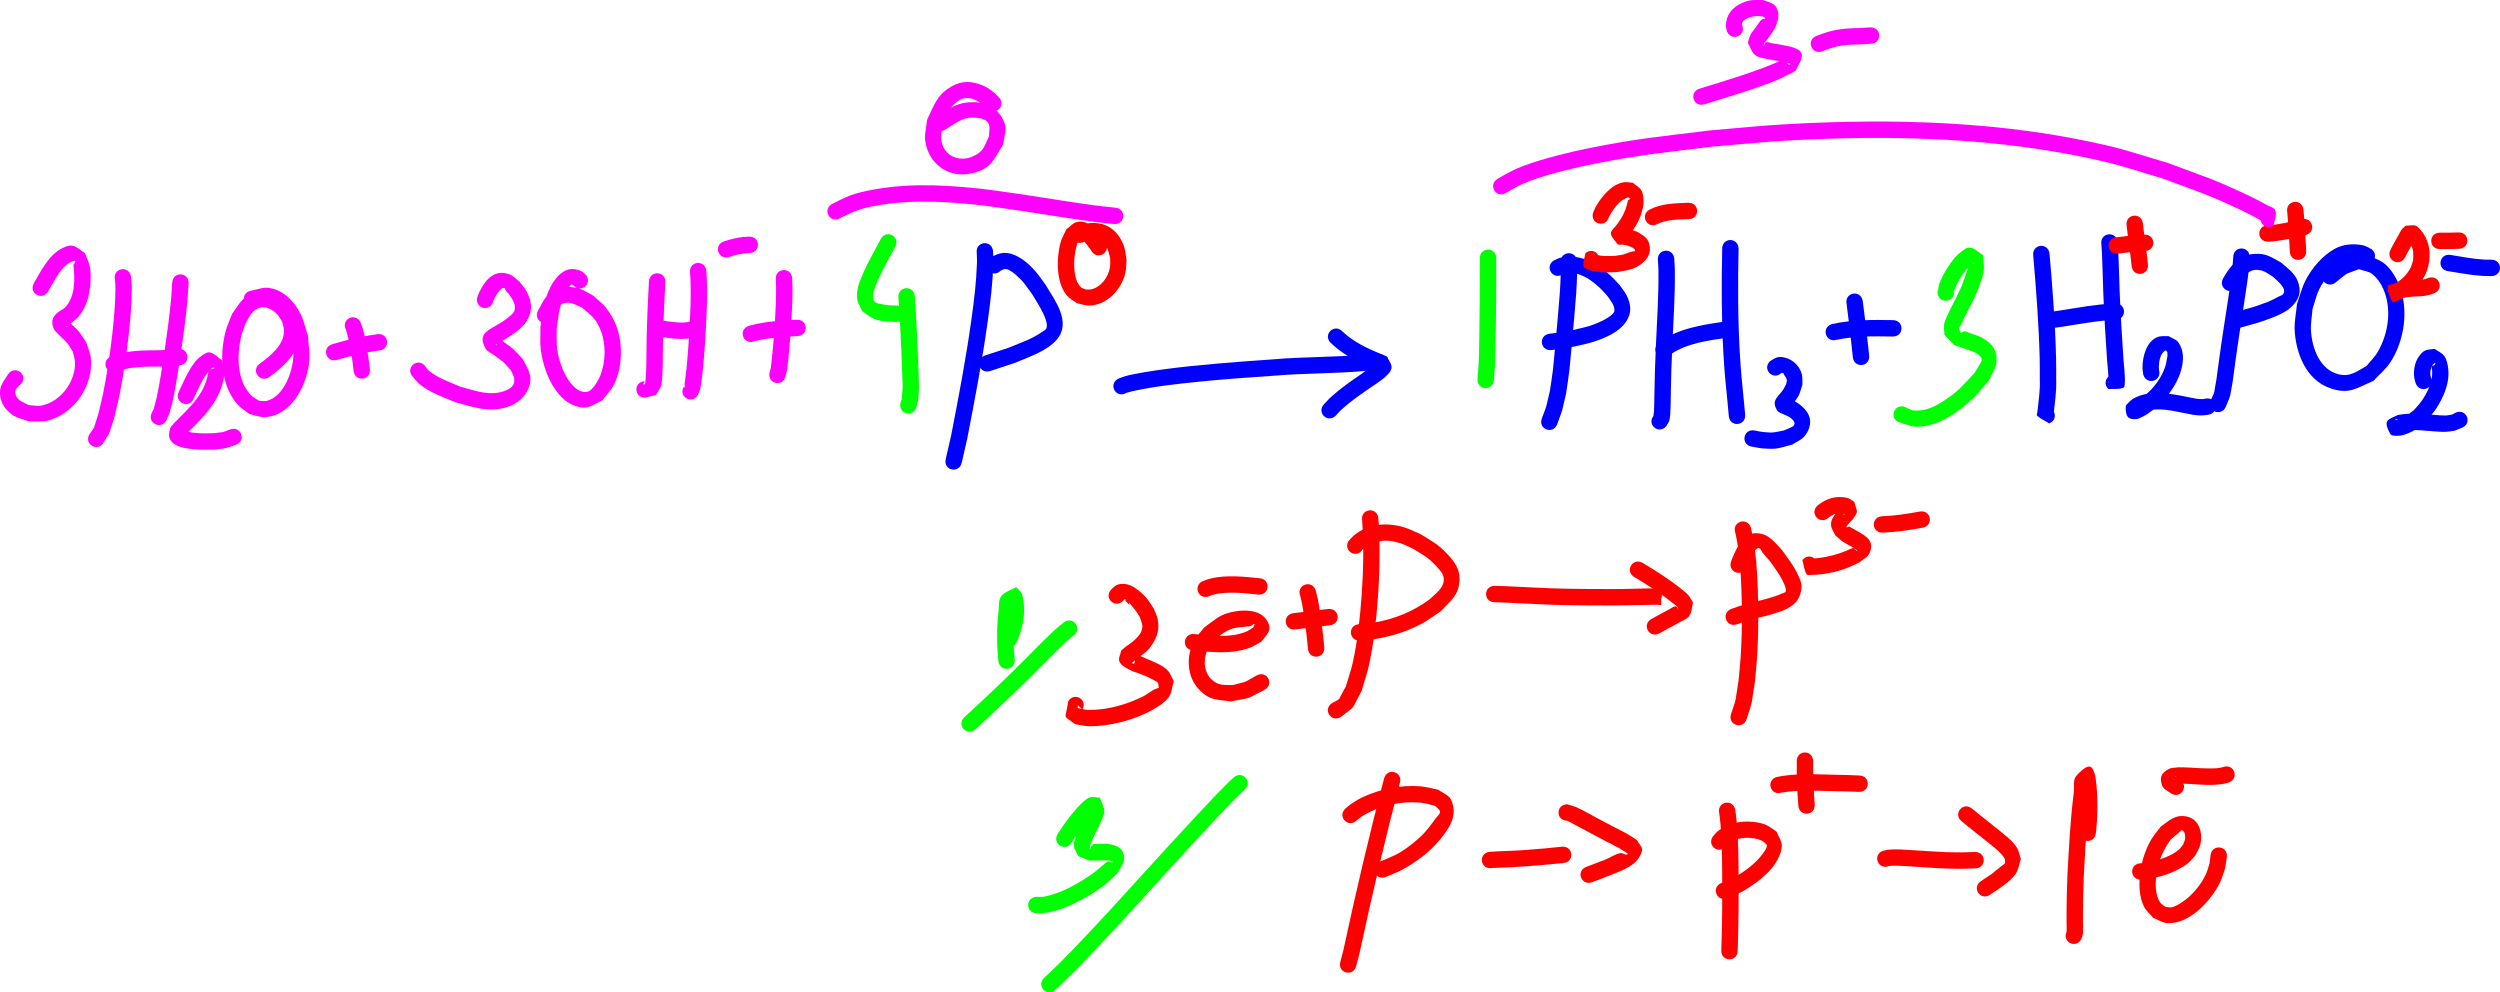 <?xml version="1.0" encoding="UTF-8" standalone="no"?>
<!-- Created with Inkscape (http://www.inkscape.org/) -->

<svg
   width="152.443mm"
   height="60.51mm"
   viewBox="0 0 152.443 60.51"
   version="1.1"
   id="svg12018"
   inkscape:version="1.2.2 (b0a8486541, 2022-12-01)"
   sodipodi:docname="5-çözüm.svg"
   xmlns:inkscape="http://www.inkscape.org/namespaces/inkscape"
   xmlns:sodipodi="http://sodipodi.sourceforge.net/DTD/sodipodi-0.dtd"
   xmlns="http://www.w3.org/2000/svg"
   xmlns:svg="http://www.w3.org/2000/svg">
  <sodipodi:namedview
     id="namedview12020"
     pagecolor="#ffffff"
     bordercolor="#000000"
     borderopacity="0.25"
     inkscape:showpageshadow="2"
     inkscape:pageopacity="0.0"
     inkscape:pagecheckerboard="0"
     inkscape:deskcolor="#d1d1d1"
     inkscape:document-units="mm"
     showgrid="false"
     inkscape:zoom="0.80014115"
     inkscape:cx="251.83057"
     inkscape:cy="42.492503"
     inkscape:window-width="1916"
     inkscape:window-height="1026"
     inkscape:window-x="0"
     inkscape:window-y="0"
     inkscape:window-maximized="1"
     inkscape:current-layer="layer1"
     showguides="true">
    <sodipodi:guide
       position="149.449,-69.748"
       orientation="0,-1"
       id="guide17769"
       inkscape:locked="false" />
  </sodipodi:namedview>
  <defs
     id="defs12015" />
  <g
     inkscape:label="Layer 1"
     inkscape:groupmode="layer"
     id="layer1"
     transform="translate(49.587,9.563)">
    <path
       style="fill:#0000ff;stroke-width:0.265"
       id="path15045"
       d="m 9.972,5.858 c 0.005,0.19 0.023,0.379 0.016,0.569 C 9.944,7.657 9.823,8.66 9.649,9.912 9.319,12.29 8.866,14.647 8.409,17.003 c -0.11,0.476 -0.219,0.953 -0.329,1.429 -0.158,0.689 0.816,0.913 0.975,0.224 v 0 C 9.167,18.168 9.279,17.681 9.391,17.193 9.852,14.813 10.31,12.433 10.642,10.031 10.82,8.744 10.949,7.668 10.987,6.396 10.994,6.175 10.972,5.954 10.964,5.734 10.876,5.032 9.884,5.156 9.972,5.858 Z" />
    <path
       style="fill:#0000ff;stroke-width:0.265"
       id="path15053"
       d="m 11.434,6.941 c 0.177,-0.108 0.333,-0.139 0.524,-0.029 0.128,0.074 0.252,0.157 0.364,0.254 0.531,0.46 0.59,0.617 1.032,1.216 0.252,0.42 0.659,1.035 0.815,1.519 0.054,0.165 0.106,0.349 0.063,0.517 -0.029,0.116 -0.158,0.182 -0.257,0.249 -0.698,0.473 -1.235,0.631 -2.058,0.975 -0.477,0.156 -0.954,0.313 -1.432,0.469 -0.672,0.221 -0.359,1.171 0.313,0.95 v 0 c 0.503,-0.166 1.007,-0.333 1.51,-0.499 0.795,-0.343 1.934,-0.702 2.543,-1.414 C 15.777,10.066 14.707,8.715 14.154,7.781 13.939,7.498 13.747,7.197 13.509,6.933 13.132,6.513 12.649,6.091 12.091,5.921 c -0.4,-0.122 -0.721,-0.058 -1.074,0.114 -0.105,0.051 -0.193,0.133 -0.29,0.199 -0.5,0.5 0.207,1.207 0.707,0.707 z" />
    <path
       style="fill:#0000ff;stroke-width:0.265"
       id="path15057"
       d="m 19.089,14.398 c 0.097,-0.029 0.192,-0.064 0.29,-0.086 1.342,-0.305 2.731,-0.456 4.097,-0.595 1.775,-0.181 2.859,-0.244 4.644,-0.371 1.848,-0.158 3.708,-0.124 5.555,-0.29 0.704,-0.064 0.614,-1.06 -0.091,-0.996 v 0 c -1.84,0.169 -3.694,0.126 -5.535,0.289 -2.224,0.158 -4.447,0.312 -6.659,0.606 -0.558,0.074 -1.704,0.244 -2.331,0.41 -0.166,0.044 -0.323,0.117 -0.484,0.176 -0.606,0.364 -0.092,1.221 0.515,0.857 z" />
    <path
       style="fill:#0000ff;stroke-width:0.265"
       id="path15067"
       d="m 31.538,11.328 c 0.628,0.608 1.388,1.048 2.183,1.398 1.202,0.529 0.089,-0.009 0.845,0.363 -0.1,-0.094 -0.179,-0.22 -0.301,-0.282 -0.067,-0.034 -0.159,-0.022 -0.226,0.012 -0.221,0.115 -0.412,0.282 -0.617,0.424 -0.531,0.368 -0.912,0.626 -1.413,1.03 -0.179,0.144 -0.347,0.3 -0.521,0.45 -0.114,0.121 -0.228,0.242 -0.342,0.363 -0.482,0.517 0.249,1.199 0.731,0.682 v 0 c 0.088,-0.096 0.177,-0.192 0.265,-0.289 0.157,-0.137 0.31,-0.279 0.472,-0.41 0.506,-0.409 0.837,-0.626 1.377,-1.003 0.302,-0.211 1.171,-0.728 1.268,-1.156 0.056,-0.248 -0.171,-0.479 -0.256,-0.719 -0.911,-0.438 0.3,0.134 -0.854,-0.367 -0.678,-0.294 -1.328,-0.66 -1.871,-1.167 -0.476,-0.523 -1.216,0.15 -0.74,0.673 z" />
    <path
       style="fill:#0000ff;stroke-width:0.265"
       id="path15077"
       d="m 45.583,6.447 c 0.001,0.186 0.008,0.373 0.003,0.559 -0.027,1.024 -0.075,1.499 -0.166,2.587 -0.032,0.379 -0.253,2.883 -0.302,3.306 -0.053,0.456 -0.129,0.909 -0.194,1.364 -0.302,1.255 -0.124,0.696 -0.495,1.69 -0.244,0.664 0.694,1.009 0.939,0.345 v 0 c 0.413,-1.137 0.219,-0.509 0.546,-1.895 0.066,-0.47 0.144,-0.939 0.199,-1.41 0.049,-0.423 0.271,-2.943 0.303,-3.321 0.091,-1.087 0.145,-1.638 0.169,-2.673 0.005,-0.209 -0.004,-0.419 -0.006,-0.628 -0.054,-0.705 -1.051,-0.628 -0.997,0.077 z" />
    <path
       style="fill:#0000ff;stroke-width:0.265"
       id="path15079"
       d="m 45.708,7.157 c 0.067,-0.023 0.131,-0.057 0.2,-0.068 0.749,-0.114 1.456,0.357 1.983,0.833 0.187,0.169 0.35,0.365 0.525,0.547 0.158,0.238 0.493,0.599 0.433,0.95 -0.037,0.216 -0.638,0.535 -0.695,0.562 -0.786,0.379 -1.072,0.397 -1.935,0.608 -0.998,0.17 -0.559,0.111 -1.315,0.198 -0.702,0.082 -0.587,1.075 0.115,0.993 v 0 c 0.835,-0.098 0.353,-0.032 1.442,-0.221 0.396,-0.101 0.802,-0.169 1.189,-0.302 0.689,-0.237 1.511,-0.577 1.936,-1.232 0.351,-0.542 0.269,-1.057 0.009,-1.587 C 49.476,8.196 49.287,7.994 49.133,7.772 48.92,7.556 48.724,7.323 48.494,7.125 47.668,6.412 46.655,5.886 45.54,6.16 c -0.136,0.033 -0.258,0.11 -0.386,0.165 -0.588,0.392 -0.034,1.224 0.555,0.832 z" />
    <path
       style="fill:#0000ff;stroke-width:0.265"
       id="path15081"
       d="m 51.506,6.293 c 0.011,0.204 0.031,0.408 0.034,0.612 0.022,1.488 -0.084,2.977 -0.148,4.463 -0.077,1.789 -0.063,1.496 -0.1,3.155 -0.007,0.329 -0.004,0.658 -0.022,0.987 -0.007,0.139 -0.094,0.688 -0.031,0.284 -0.434,0.558 0.355,1.172 0.789,0.614 v 0 c 0.06,-0.116 0.146,-0.223 0.181,-0.349 0.087,-0.315 0.079,-1.354 0.083,-1.514 0.036,-1.644 0.022,-1.351 0.099,-3.13 0.066,-1.52 0.172,-3.042 0.148,-4.565 -0.003,-0.212 -0.023,-0.423 -0.035,-0.634 -0.054,-0.705 -1.051,-0.628 -0.997,0.077 z" />
    <path
       style="fill:#0000ff;stroke-width:0.265"
       id="path15083"
       d="m 52.206,12.101 c 1.041,-0.755 2.368,-0.894 3.604,-1.084 0.699,-0.108 0.547,-1.096 -0.152,-0.988 v 0 c -1.424,0.22 -2.935,0.411 -4.11,1.319 -0.532,0.465 0.126,1.218 0.658,0.753 z" />
    <path
       style="fill:#0000ff;stroke-width:0.265"
       id="path15089"
       d="m 55.428,5.628 c -0.047,2.131 -0.047,4.261 0.075,6.39 0.071,1.239 0.141,1.843 0.257,3.02 0.023,0.256 0.047,0.512 0.07,0.768 0.064,0.704 1.06,0.613 0.996,-0.091 v 0 C 56.802,15.457 56.778,15.198 56.755,14.94 56.641,13.787 56.572,13.188 56.502,11.975 56.379,9.845 56.383,7.713 56.426,5.581 56.393,4.874 55.394,4.922 55.428,5.628 Z" />
    <path
       style="fill:#0000ff;stroke-width:0.265"
       id="path15091"
       d="m 59.047,13.169 c 0.028,0.005 0.1,0.016 0.116,0.033 0.022,0.023 0.021,0.062 0.037,0.089 0.089,0.148 0.165,0.17 0.169,0.366 0.002,0.074 -0.034,0.145 -0.05,0.218 -0.144,0.282 -0.113,0.255 -0.319,0.514 -0.278,0.35 -0.546,0.524 -0.227,1.073 0.081,0.14 0.279,0.165 0.418,0.248 0.097,0.044 0.201,0.076 0.292,0.132 0.15,0.091 0.5,0.346 0.292,0.561 -0.085,0.088 -0.576,0.279 -0.588,0.284 -0.614,0.116 -0.608,0.158 -1.248,0.096 -0.183,-0.018 -0.362,-0.065 -0.542,-0.098 -0.697,-0.118 -0.864,0.868 -0.166,0.986 v 0 c 0.234,0.037 0.466,0.096 0.703,0.112 0.902,0.06 0.88,-0.009 1.758,-0.233 0.245,-0.163 0.537,-0.272 0.735,-0.49 0.176,-0.195 0.303,-0.45 0.348,-0.709 0.112,-0.65 -0.389,-1.13 -0.881,-1.421 -0.102,-0.061 -0.217,-0.097 -0.326,-0.146 0.032,0.314 -0.035,-0.386 -0.027,0.545 2.51e-4,0.03 0.02,-0.057 0.038,-0.081 0.079,-0.104 0.176,-0.194 0.252,-0.301 0.362,-0.505 0.285,-0.438 0.488,-1.057 -0.013,-0.214 0.017,-0.436 -0.038,-0.643 -0.146,-0.554 -0.651,-0.981 -1.217,-1.038 -0.319,-0.033 -0.477,0.109 -0.725,0.255 -0.5,0.5 0.207,1.207 0.707,0.707 z" />
    <path
       style="fill:#0000ff;stroke-width:0.265"
       id="path15093"
       d="m 63.01,8.948 c 0.146,1.087 0.275,2.175 0.384,3.266 0.07,0.704 1.065,0.605 0.995,-0.099 v 0 C 64.278,11.003 64.147,9.892 63.996,8.784 63.88,8.086 62.894,8.251 63.01,8.948 Z" />
    <path
       style="fill:#0000ff;stroke-width:0.265"
       id="path15095"
       d="m 62.398,11.159 c 1.127,-0.234 2.279,-0.223 3.423,-0.202 0.707,0.013 0.725,-0.987 0.018,-1 v 0 c -1.24,-0.022 -2.49,-0.029 -3.709,0.238 -0.681,0.189 -0.414,1.153 0.268,0.964 z" />
    <path
       style="fill:#0000ff;stroke-width:0.265"
       id="path15103"
       d="m 74.392,6.012 c 0.183,2.105 0.345,4.215 0.396,6.328 0.01,0.418 0.004,0.835 0.006,1.253 0.03,0.669 -0.082,1.327 -0.149,1.988 -0.007,0.069 -0.061,0.161 -0.01,0.208 0.211,0.197 0.487,0.31 0.731,0.465 0.658,-0.26 0.29,-1.19 -0.367,-0.93 v 0 c 0.212,0.168 0.404,0.363 0.635,0.503 0.034,0.02 -0.002,-0.079 0.002,-0.118 0.074,-0.706 0.184,-1.408 0.158,-2.122 -0.002,-0.429 0.003,-0.859 -0.007,-1.288 -0.051,-2.135 -0.215,-4.267 -0.4,-6.393 -0.074,-0.703 -1.069,-0.598 -0.994,0.105 z" />
    <path
       style="fill:#0000ff;stroke-width:0.265"
       id="path15105"
       d="m 75.399,10.467 c 1.082,-0.13 2.149,-0.359 3.233,-0.471 0.267,-0.028 0.535,-0.038 0.802,-0.057 0.705,-0.051 0.633,-1.048 -0.072,-0.997 v 0 c -0.286,0.021 -0.574,0.033 -0.859,0.063 -1.067,0.111 -2.117,0.331 -3.181,0.465 -0.705,0.054 -0.628,1.051 0.077,0.997 z" />
    <path
       style="fill:#0000ff;stroke-width:0.265"
       id="path15107"
       d="m 78.549,5.331 c 0.011,0.165 0.027,0.329 0.034,0.494 0.027,0.562 0.059,1.837 0.077,2.317 0.054,1.424 0.137,2.845 0.237,4.267 0.036,0.428 0.097,0.914 0.081,1.355 -5.29e-4,0.018 -0.038,-0.043 -0.021,-0.05 0.235,-0.104 0.483,-0.175 0.725,-0.263 -0.502,-0.498 -1.206,0.212 -0.704,0.71 v 0 c 0.303,-0.027 0.628,0.036 0.909,-0.08 0.106,-0.044 0.08,-0.219 0.091,-0.334 0.028,-0.299 -0.068,-1.229 -0.083,-1.409 -0.099,-1.409 -0.181,-2.817 -0.235,-4.228 -0.016,-0.408 -0.054,-1.853 -0.079,-2.358 -0.01,-0.192 -0.029,-0.383 -0.043,-0.574 -0.108,-0.699 -1.096,-0.547 -0.988,0.152 z" />
    <path
       style="fill:#0000ff;stroke-width:0.265"
       id="path15109"
       d="m 82.063,12.997 c -0.003,-0.067 -0.012,-0.135 -0.01,-0.202 0.012,-0.299 0.066,-0.712 0.311,-0.924 0.155,-0.134 0.164,-0.032 0.209,0.06 0.014,0.194 0.021,0.145 -0.029,0.393 -0.033,0.169 -0.054,0.341 -0.112,0.503 -0.175,0.489 -0.409,0.863 -0.748,1.258 -0.149,0.174 -0.328,0.32 -0.493,0.48 -0.142,0.104 -0.279,0.217 -0.427,0.312 -0.087,0.056 -0.181,0.1 -0.276,0.141 -0.031,0.013 -0.132,0.017 -0.098,0.02 0.102,0.01 0.23,-0.068 0.306,5e-5 0.229,0.206 0.25,0.36 0.288,0.578 0.043,-0.027 0.083,-0.062 0.13,-0.081 0.081,-0.031 0.167,-0.051 0.252,-0.068 0.79,-0.153 1.429,-0.004 2.203,0.151 0.391,0.075 0.682,0.153 1.079,0.153 0.136,2.9e-5 0.27,-0.028 0.405,-0.042 0.701,-0.091 0.572,-1.083 -0.129,-0.992 v 0 c -0.066,0.012 -0.132,0.036 -0.199,0.037 -0.347,0.006 -0.615,-0.07 -0.962,-0.137 -1.054,-0.207 -2.229,-0.445 -3.233,0.086 -0.106,0.056 -0.19,0.145 -0.284,0.218 -0.072,0.099 -0.217,0.176 -0.216,0.298 0.004,0.63 0.138,0.779 0.651,0.754 0.164,-0.008 0.598,-0.26 0.681,-0.316 0.186,-0.124 0.356,-0.27 0.535,-0.405 0.201,-0.204 0.422,-0.39 0.604,-0.612 0.4,-0.488 0.758,-1.068 0.92,-1.686 0.146,-0.555 0.18,-1.181 -0.192,-1.674 -0.139,-0.184 -0.391,-0.246 -0.586,-0.369 -0.217,0.017 -0.447,-0.024 -0.652,0.052 -0.708,0.26 -0.947,1.243 -0.934,1.905 0.003,0.132 0.032,0.263 0.047,0.394 0.203,0.677 1.161,0.39 0.958,-0.287 z" />
    <path
       style="fill:#0000ff;stroke-width:0.265"
       id="path15111"
       d="m 86.59,6.118 c -0.036,0.496 -0.049,0.739 -0.125,1.311 -0.063,0.479 -0.424,2.782 -0.479,3.148 -0.218,1.456 -0.232,1.597 -0.417,2.966 -0.196,1.045 -0.044,0.622 -0.35,1.303 -0.274,0.652 0.648,1.039 0.922,0.387 v 0 c 0.362,-0.905 0.202,-0.392 0.419,-1.557 0.183,-1.358 0.197,-1.501 0.414,-2.946 0.069,-0.464 0.413,-2.646 0.485,-3.196 0.085,-0.644 0.093,-0.858 0.131,-1.416 0,-0.707 -1,-0.707 -1,0 z" />
    <path
       style="fill:#0000ff;stroke-width:0.265"
       id="path15113"
       d="m 86.857,7.876 c 0.272,-0.467 0.621,-1.046 1.25,-0.981 0.391,0.041 0.569,0.21 0.898,0.414 0.179,0.174 0.903,0.704 0.626,1.063 -0.061,0.079 -0.174,0.1 -0.263,0.146 -0.778,0.401 -0.528,0.274 -1.459,0.611 -0.945,0.27 -0.511,0.151 -1.302,0.363 -0.683,0.183 -0.424,1.149 0.259,0.966 v 0 c 0.832,-0.223 0.368,-0.095 1.39,-0.391 0.6,-0.226 1.435,-0.467 1.91,-0.945 0.486,-0.49 0.592,-0.944 0.348,-1.561 C 90.318,7.068 89.869,6.763 89.492,6.436 88.878,6.115 88.625,5.877 87.897,5.917 c -0.958,0.053 -1.506,0.751 -1.934,1.511 -0.316,0.632 0.578,1.08 0.894,0.447 z" />
    <path
       style="fill:#0000ff;stroke-width:0.265"
       id="path15115"
       d="m 95.022,5.629 c -0.164,-0.075 -0.316,-0.187 -0.492,-0.226 -0.567,-0.127 -1.212,-0.086 -1.733,0.197 -0.757,0.411 -1.411,1.179 -1.797,1.931 -0.234,0.455 -0.349,0.962 -0.523,1.443 -0.047,0.525 -0.166,1.048 -0.142,1.574 0.064,1.406 0.688,3.039 2.145,3.554 1.182,0.418 1.616,0.002 2.66,-0.44 0.347,-0.383 0.761,-0.714 1.041,-1.148 0.856,-1.326 1.123,-3.204 0.528,-4.688 C 96.524,7.365 96.256,6.915 95.89,6.578 95.551,6.265 95.071,6.153 94.661,5.941 c -1.795,0.286 -0.994,-0.04 -2.426,0.921 -0.576,0.411 0.005,1.225 0.581,0.814 v 0 c 0.903,-0.703 0.421,-0.436 1.431,-0.824 0.274,0.099 0.594,0.115 0.821,0.296 0.289,0.231 0.513,0.551 0.663,0.889 0.542,1.215 0.331,2.7 -0.31,3.828 -0.187,0.33 -0.471,0.595 -0.707,0.893 -0.587,0.316 -0.978,0.678 -1.698,0.502 -1.156,-0.281 -1.614,-1.593 -1.686,-2.632 -0.03,-0.441 0.059,-0.882 0.089,-1.324 0.135,-0.403 0.221,-0.825 0.404,-1.208 0.163,-0.34 0.385,-0.652 0.624,-0.943 0.458,-0.557 0.96,-0.902 1.696,-0.828 0.088,0.009 0.168,0.056 0.252,0.084 0.552,0.442 1.177,-0.339 0.625,-0.781 z" />
    <path
       style="fill:#0000ff;stroke-width:0.265"
       id="path15117"
       d="m 98.631,13.408 c -0.009,-0.048 -0.023,-0.096 -0.026,-0.145 -0.011,-0.214 0.04,-0.475 0.199,-0.634 0.028,-0.028 0.095,-0.076 0.113,-0.04 0.02,0.043 -0.049,0.08 -0.074,0.121 -0.049,0.027 -0.129,0.028 -0.146,0.081 -0.03,0.09 0.025,0.189 0.024,0.284 -0.002,0.164 7.93e-4,0.331 -0.035,0.491 -0.102,0.461 -0.325,0.911 -0.591,1.296 -0.143,0.206 -0.321,0.385 -0.482,0.577 -0.309,0.231 -0.71,0.644 -1.155,0.584 -0.048,-0.006 0.114,-0.07 0.142,-0.031 0.153,0.21 0.202,0.48 0.335,0.703 0.689,-0.092 1.379,0.015 2.066,0.056 0.185,0.011 0.371,0.027 0.556,0.018 0.176,-0.008 0.35,-0.045 0.525,-0.067 0.157,-0.062 0.313,-0.125 0.47,-0.187 0.647,-0.285 0.243,-1.2 -0.404,-0.915 v 0 c -0.069,0.037 -0.138,0.074 -0.207,0.112 -0.118,0.019 -0.234,0.052 -0.353,0.058 -0.305,0.015 -0.825,-0.046 -1.114,-0.066 -0.614,-0.043 -1.232,-0.081 -1.841,0.038 -0.557,0.28 -0.967,0.263 -0.467,1.152 0.076,0.135 0.294,0.114 0.449,0.117 0.172,0.003 0.344,-0.043 0.506,-0.101 0.611,-0.222 0.749,-0.416 1.265,-0.838 0.194,-0.242 0.412,-0.467 0.582,-0.727 0.478,-0.725 0.856,-1.634 0.718,-2.523 -0.037,-0.235 -0.088,-0.484 -0.228,-0.677 -0.143,-0.196 -0.388,-0.289 -0.582,-0.434 -0.197,0.034 -0.41,0.017 -0.591,0.103 -0.152,0.072 -0.266,0.213 -0.366,0.349 -0.277,0.377 -0.355,0.899 -0.284,1.351 0.019,0.118 0.067,0.229 0.1,0.344 0.316,0.632 1.211,0.185 0.894,-0.448 z" />
    <path
       style="fill:#0000ff;stroke-width:0.265"
       id="path15119"
       d="m 99.687,6.971 c 0.711,0.113 1.419,0.252 2.139,0.292 0.164,0.009 0.328,0.006 0.491,0.009 0.707,0.011 0.723,-0.989 0.016,-1 v 0 c -0.14,-0.002 -0.281,0.002 -0.421,-0.005 -0.702,-0.037 -1.391,-0.179 -2.084,-0.286 -0.7,-0.1 -0.841,0.89 -0.141,0.99 z" />
    <path
       style="fill:#ff0000;stroke-width:0.265"
       id="path15123"
       d="m 17.841,5.256 c -0.352,-0.526 -1.025,-1.522 -1.799,-1.272 -0.235,0.076 -0.4,0.288 -0.601,0.431 -0.112,0.247 -0.257,0.483 -0.337,0.742 -0.158,0.509 -0.219,1.238 -0.174,1.765 0.045,0.528 0.181,1.114 0.537,1.534 0.167,0.197 0.41,0.314 0.615,0.47 0.254,0.048 0.504,0.153 0.762,0.145 1.08,-0.031 1.947,-0.976 2.185,-1.972 0.063,-0.266 0.052,-0.544 0.078,-0.816 -0.05,-0.269 -0.058,-0.55 -0.149,-0.808 C 18.635,4.556 17.959,3.986 16.948,4.034 16.665,4.048 16.403,4.188 16.13,4.264 15.46,4.489 15.777,5.437 16.448,5.213 v 0 C 16.717,5.094 16.971,4.926 17.289,5 c 0.583,0.137 0.72,0.718 0.821,1.213 -0.006,0.178 0.014,0.359 -0.017,0.535 C 17.989,7.338 17.567,7.93 16.963,8.079 16.857,8.105 16.744,8.088 16.635,8.093 16.534,8.047 16.412,8.031 16.332,7.954 16.054,7.69 15.968,7.287 15.931,6.928 c -0.064,-0.611 0.035,-1.223 0.217,-1.804 -0.008,-0.048 -0.02,-0.095 -0.024,-0.143 -0.002,-0.031 -0.023,-0.095 0.008,-0.093 0.077,0.003 0.146,0.056 0.206,0.103 0.246,0.192 0.424,0.466 0.609,0.713 0.316,0.632 1.211,0.185 0.894,-0.448 z" />
    <path
       style="fill:#ff0000;stroke-width:0.265"
       id="path15127"
       d="m 48.518,3.671 c 0.227,-0.418 0.518,-0.87 0.951,-1.103 0.25,-0.134 0.223,-0.115 0.355,7.408e-4 -0.043,0.025 -0.1,0.034 -0.128,0.075 -0.039,0.056 -0.039,0.131 -0.058,0.196 -0.038,0.129 -0.067,0.261 -0.115,0.387 -0.156,0.413 -0.363,0.709 -0.631,1.049 -0.354,0.362 -0.365,0.427 0.157,1.045 0.066,0.078 0.203,0.019 0.303,0.034 0.319,0.049 0.277,0.052 0.584,0.168 0.058,0.05 0.135,0.084 0.175,0.149 0.016,0.027 -0.006,0.071 -0.032,0.09 -0.027,0.019 -0.068,-0.003 -0.101,0.004 -0.063,0.012 -0.124,0.03 -0.184,0.05 -0.657,0.219 -0.134,0.101 -0.944,0.228 -0.493,0.003 -0.598,0.028 -1.064,-0.054 -0.087,-0.015 -0.167,-0.059 -0.254,-0.072 -0.056,-0.008 0.144,0.004 0.159,0.058 0.057,0.216 0.021,0.446 0.032,0.669 0.547,-0.448 -0.086,-1.222 -0.633,-0.774 v 0 c -0.041,0.265 -0.171,0.532 -0.122,0.795 0.023,0.125 0.196,0.167 0.312,0.219 0.124,0.056 0.262,0.076 0.396,0.098 0.598,0.096 0.72,0.06 1.353,0.043 C 49.562,6.922 50.03,6.896 50.479,6.545 50.888,6.225 51.113,5.874 50.988,5.348 50.882,4.899 50.607,4.803 50.272,4.582 49.825,4.429 49.884,4.424 49.447,4.36 c -0.053,-0.008 -0.164,-0.063 -0.159,-0.01 0.085,1.016 0.104,0.853 0.393,0.54 0.342,-0.444 0.652,-0.891 0.816,-1.437 0.068,-0.227 0.136,-0.46 0.137,-0.697 5.29e-4,-0.24 -0.016,-0.497 -0.133,-0.706 -0.116,-0.206 -0.354,-0.314 -0.531,-0.471 -0.193,-0.008 -0.389,-0.058 -0.579,-0.023 -0.722,0.131 -1.35,0.904 -1.684,1.508 -0.064,0.116 -0.107,0.243 -0.16,0.364 -0.171,0.686 0.799,0.928 0.97,0.242 z" />
    <path
       style="fill:#ff0000;stroke-width:0.265"
       id="path15129"
       d="m 51.482,4.095 c 0.594,-0.29 1.263,-0.269 1.907,-0.294 0.707,-0.028 0.667,-1.027 -0.04,-0.999 v 0 c -0.798,0.032 -1.618,0.036 -2.346,0.415 -0.621,0.339 -0.142,1.216 0.479,0.878 z" />
    <path
       style="fill:#ff0000;stroke-width:0.265"
       id="path15131"
       d="m 97.074,6.122 c 0.042,-0.084 0.083,-0.17 0.127,-0.253 0.101,-0.191 0.198,-0.351 0.304,-0.54 0.03,-0.054 0.164,-0.312 0.222,-0.388 0.016,-0.021 -0.023,0.048 -0.034,0.072 -0.129,0.033 -0.263,0.052 -0.388,0.099 -0.053,0.02 0.061,0.131 0.116,0.241 0.18,0.362 0.157,0.563 0.133,0.955 -0.039,0.127 -0.063,0.26 -0.117,0.381 -0.17,0.384 -0.473,0.708 -0.816,0.944 -0.184,0.127 -0.3,0.167 -0.493,0.249 0.276,-0.226 -0.068,0.041 0.467,0.825 0.023,0.033 0.077,-0.022 0.115,-0.033 0.087,-0.025 0.172,-0.055 0.26,-0.075 0.212,-0.048 0.362,-0.055 0.578,-0.075 0.321,-0.007 0.637,-0.016 0.951,-0.093 0.106,-0.026 0.207,-0.066 0.311,-0.099 0.671,-0.222 0.357,-1.172 -0.314,-0.949 v 0 c -0.155,0.055 -0.246,0.095 -0.413,0.116 -0.036,0.004 -0.624,0.029 -0.633,0.03 -0.384,0.039 -0.759,0.083 -1.123,0.221 -0.11,0.042 -0.318,0.03 -0.321,0.148 -0.007,0.332 0.13,0.664 0.298,0.951 0.039,0.067 0.152,-0.035 0.228,-0.053 0.103,-0.047 0.21,-0.087 0.309,-0.141 0.693,-0.377 1.276,-0.957 1.56,-1.707 0.074,-0.196 0.1,-0.407 0.15,-0.611 0.002,-0.194 0.025,-0.39 0.006,-0.583 -0.044,-0.455 -0.225,-0.94 -0.535,-1.285 -0.092,-0.102 -0.178,-0.232 -0.309,-0.271 -0.194,-0.057 -0.404,8.732e-4 -0.606,0.001 -0.078,0.072 -0.165,0.136 -0.234,0.216 -0.048,0.055 -0.21,0.365 -0.238,0.415 -0.156,0.279 -0.322,0.552 -0.456,0.842 -0.316,0.632 0.578,1.08 0.894,0.447 z" />
    <path
       style="fill:#ff0000;stroke-width:0.265"
       id="path15133"
       d="m 99.192,5.624 c 0.387,0.005 0.773,-0.002 1.16,-0.015 0.707,-0.025 0.671,-1.025 -0.036,-0.999 v 0 c -0.375,0.014 -0.749,0.02 -1.124,0.015 -0.707,0 -0.707,1 0,1 z" />
    <path
       style="fill:#ff0000;stroke-width:0.265"
       id="path15137"
       d="m 80.088,4.182 c 0.085,0.827 0.226,1.648 0.306,2.476 0.069,0.704 1.064,0.606 0.995,-0.097 v 0 C 81.306,5.722 81.167,4.889 81.079,4.05 80.985,3.349 79.994,3.481 80.088,4.182 Z" />
    <path
       style="fill:#ff0000;stroke-width:0.265"
       id="path15139"
       d="m 79.592,5.896 c 0.539,-0.066 1.077,-0.127 1.62,-0.152 0.706,-0.035 0.657,-1.033 -0.049,-0.999 v 0 c -0.577,0.029 -1.15,0.09 -1.723,0.163 -0.699,0.108 -0.547,1.096 0.152,0.988 z" />
    <path
       style="fill:#ff0000;stroke-width:0.265"
       id="path15169"
       d="m 33.472,22.166 c 0.108,1.523 0.079,3.058 -0.03,4.58 -0.095,1.333 -0.251,2.791 -0.543,4.103 -0.11,0.494 -0.283,0.972 -0.425,1.458 -0.549,0.93 -0.202,0.658 -0.852,1.012 -0.579,0.406 -0.005,1.225 0.574,0.819 v 0 c 0.977,-0.77 0.533,-0.28 1.239,-1.553 0.15,-0.522 0.333,-1.037 0.45,-1.567 0.299,-1.349 0.459,-2.855 0.556,-4.227 0.089,-1.26 0.116,-2.488 0.082,-3.748 -0.01,-0.347 -0.043,-0.693 -0.064,-1.04 -0.116,-0.697 -1.103,-0.533 -0.986,0.165 z" />
    <path
       style="fill:#ff0000;stroke-width:0.265"
       id="path15171"
       d="m 33.509,23.925 c 0.708,-0.581 1.474,-0.64 2.336,-0.349 0.268,0.091 0.517,0.229 0.776,0.343 0.622,0.399 0.884,0.508 1.382,1.051 0.284,0.31 0.539,0.578 0.421,1.019 -0.109,0.411 -0.6,0.766 -0.863,1.014 -1.021,0.738 -2.084,1.167 -3.322,1.392 -0.322,0.059 -0.651,0.069 -0.976,0.103 -0.703,0.078 -0.593,1.072 0.11,0.994 v 0 c 0.37,-0.042 0.744,-0.057 1.109,-0.127 0.977,-0.187 1.775,-0.441 2.656,-0.915 0.401,-0.216 0.761,-0.501 1.142,-0.751 0.592,-0.649 1.075,-0.931 1.132,-1.869 0.041,-0.676 -0.313,-1.151 -0.743,-1.607 -0.603,-0.638 -0.91,-0.761 -1.654,-1.224 -0.324,-0.135 -0.636,-0.303 -0.972,-0.404 -1.06,-0.319 -2.175,-0.236 -3.055,0.476 -0.132,0.107 -0.235,0.245 -0.352,0.367 -0.343,0.618 0.531,1.104 0.874,0.486 z" />
    <path
       style="fill:#ff0000;stroke-width:0.265"
       id="path15173"
       d="m 41.557,27.161 c 0.18,0.005 0.36,0.007 0.539,0.015 1.199,0.053 2.396,0.127 3.597,0.155 1.139,0.027 1.978,0.023 3.113,0.025 1.773,-0.029 0.744,-0.013 2.232,-0.036 0.179,-0.003 0.357,-0.009 0.536,-0.008 0.044,1.17e-4 0.131,0.055 0.133,0.01 0.015,-0.333 -0.059,-0.663 -0.088,-0.995 -0.707,0.027 -0.668,1.026 0.038,0.999 v 0 c 0.038,-0.334 0.147,-0.668 0.114,-1.002 -0.007,-0.071 -0.142,-0.012 -0.213,-0.012 -0.917,-0.004 -1.833,0.048 -2.75,0.044 -1.116,-0.003 -1.962,0.001 -3.081,-0.025 -1.203,-0.028 -2.402,-0.103 -3.603,-0.155 -0.189,-0.008 -0.377,-0.01 -0.566,-0.015 -0.707,0 -0.707,1 0,1 z" />
    <path
       style="fill:#ff0000;stroke-width:0.265"
       id="path15175"
       d="m 50.073,25.626 c 0.765,0.458 1.526,0.934 2.221,1.494 0.449,0.361 0.364,0.204 0.474,0.539 -0.054,-0.082 -0.068,-0.223 -0.163,-0.245 -0.114,-0.026 -0.221,0.081 -0.326,0.132 -0.155,0.076 -0.997,0.542 -1.163,0.633 -0.62,0.341 -0.138,1.217 0.482,0.876 v 0 c 0.185,-0.102 0.369,-0.204 0.554,-0.305 0.208,-0.113 0.422,-0.215 0.625,-0.337 0.222,-0.133 0.498,-0.216 0.647,-0.427 0.16,-0.226 0.149,-0.534 0.224,-0.801 -0.094,-0.152 -0.164,-0.321 -0.281,-0.455 -0.137,-0.157 -0.31,-0.279 -0.472,-0.409 -0.726,-0.583 -1.518,-1.081 -2.316,-1.557 -0.61,-0.358 -1.116,0.504 -0.507,0.862 z" />
    <path
       style="fill:#ff0000;stroke-width:0.265"
       id="path15177"
       d="m 56.229,22.928 c 0.043,0.216 0.095,0.431 0.128,0.649 0.152,0.999 0.202,1.711 0.241,2.762 0.046,1.244 0.045,2.578 -0.023,3.821 -0.031,0.58 -0.096,1.159 -0.145,1.738 -0.261,1.596 -0.076,0.91 -0.464,2.079 -0.218,0.673 0.734,0.981 0.951,0.308 v 0 c 0.426,-1.344 0.232,-0.581 0.51,-2.304 0.049,-0.598 0.116,-1.194 0.148,-1.793 0.068,-1.265 0.069,-2.644 0.021,-3.91 -0.04,-1.033 -0.098,-1.898 -0.259,-2.9 -0.042,-0.263 -0.11,-0.521 -0.165,-0.782 -0.235,-0.667 -1.178,-0.334 -0.943,0.333 z" />
    <path
       style="fill:#ff0000;stroke-width:0.265"
       id="path15179"
       d="m 56.921,24.976 c 0.128,-0.311 0.352,-0.933 0.66,-1.105 0.162,-0.091 0.287,0.238 0.316,0.274 0.134,0.169 0.284,0.326 0.425,0.49 0.296,0.419 0.648,0.872 0.855,1.349 0.069,0.159 0.154,0.333 0.13,0.505 -0.012,0.085 -0.143,0.098 -0.222,0.134 -0.417,0.195 -0.752,0.266 -1.213,0.4 -0.64,0.132 -1.265,0.318 -1.879,0.54 -0.664,0.243 -0.321,1.182 0.343,0.939 v 0 c 0.597,-0.22 1.209,-0.392 1.832,-0.524 0.608,-0.198 1.375,-0.34 1.806,-0.897 0.187,-0.242 0.28,-0.562 0.294,-0.867 0.012,-0.252 -0.119,-0.493 -0.222,-0.724 -0.247,-0.558 -0.643,-1.051 -0.996,-1.541 -0.482,-0.485 -0.776,-0.976 -1.549,-1 -0.846,-0.026 -1.304,1.124 -1.542,1.752 -0.194,0.68 0.767,0.955 0.961,0.275 z" />
    <path
       style="fill:#ff0000;stroke-width:0.265"
       id="path15181"
       d="m 61.905,22.013 c 0.064,-0.045 0.125,-0.097 0.193,-0.136 0.073,-0.042 0.149,-0.083 0.231,-0.108 0.133,-0.04 0.458,-0.053 0.579,0.035 0.015,0.011 -0.036,0.012 -0.054,0.017 -0.235,-0.337 -0.187,-0.444 -0.459,-0.115 -0.185,0.225 -0.369,0.462 -0.326,0.789 0.028,0.211 0.17,0.391 0.255,0.586 0.598,0.509 0.257,0.264 0.904,0.644 0.118,0.069 0.244,0.126 0.352,0.21 0.038,0.03 0.112,0.156 0.075,0.125 -0.328,-0.267 -0.031,-0.278 -0.46,-0.128 -0.615,0.287 -1.274,0.458 -1.946,0.539 -0.142,0.017 -0.286,0.024 -0.43,0.023 -0.022,-1.67e-4 -0.069,-0.047 -0.06,-0.027 0.102,0.252 0.233,0.492 0.349,0.738 0.433,-0.559 -0.357,-1.171 -0.79,-0.613 v 0 c 0.085,0.286 0.098,0.604 0.256,0.857 0.055,0.087 0.203,0.041 0.306,0.042 0.672,0.006 1.484,-0.172 2.107,-0.398 0.275,-0.1 0.535,-0.238 0.802,-0.357 0.204,-0.185 0.496,-0.305 0.612,-0.554 0.343,-0.734 -0.181,-1.042 -0.679,-1.328 -0.685,-0.394 -0.059,-0.015 -0.561,-0.322 -0.032,0.016 -0.061,0.04 -0.096,0.049 -0.022,0.006 -0.076,0.018 -0.069,-0.004 0.039,-0.124 0.355,-0.421 0.392,-0.474 0.382,-0.54 0.267,-0.39 0.094,-1.062 -0.112,-0.07 -0.214,-0.161 -0.336,-0.21 -0.121,-0.049 -0.252,-0.068 -0.382,-0.079 -0.576,-0.05 -1.076,0.149 -1.516,0.506 -0.532,0.465 0.126,1.218 0.658,0.753 z" />
    <path
       style="fill:#ff0000;stroke-width:0.265"
       id="path15183"
       d="m 65.239,22.916 c 0.813,-0.035 1.615,-0.153 2.414,-0.303 0.695,-0.131 0.51,-1.114 -0.185,-0.983 v 0 c -0.761,0.144 -1.525,0.256 -2.3,0.288 -0.705,0.05 -0.634,1.048 0.071,0.997 z" />
    <path
       style="fill:#ff0000;stroke-width:0.265"
       id="path15185"
       d="m 18.918,27.046 c 0.032,-0.028 0.057,-0.07 0.097,-0.085 0.069,-0.025 -0.018,0.063 0.043,0.13 0.611,0.676 -0.248,-0.499 0.569,0.533 0.111,0.141 0.195,0.301 0.292,0.452 0.112,0.36 0.23,0.502 0.085,0.87 -0.093,0.236 -0.392,0.513 -0.575,0.662 -0.114,0.093 -0.244,0.164 -0.36,0.253 -0.098,0.075 -0.189,0.159 -0.283,0.239 -0.038,0.226 -0.203,0.467 -0.114,0.679 0.101,0.241 0.382,0.362 0.607,0.495 0.202,0.12 0.441,0.165 0.658,0.254 0.218,0.09 0.441,0.169 0.648,0.283 0.513,0.281 0.437,0.178 0.491,0.57 -0.093,0.032 -0.193,0.049 -0.28,0.096 -0.232,0.126 -0.434,0.302 -0.67,0.42 -1.013,0.504 -2.213,0.85 -3.354,0.828 -0.218,-0.004 -0.429,-0.078 -0.643,-0.116 0.013,-0.256 -0.028,-0.164 0.289,0.092 0.344,-0.618 -0.529,-1.104 -0.874,-0.487 v 0 c -0.154,1.188 -0.38,0.761 0.428,1.382 0.295,0.042 0.587,0.123 0.885,0.125 1.223,0.01 2.8,-0.395 3.852,-1.011 0.352,-0.206 0.724,-0.424 0.965,-0.753 0.204,-0.279 0.208,-0.66 0.312,-0.99 -0.127,-0.22 -0.207,-0.474 -0.38,-0.66 -0.286,-0.306 -0.943,-0.562 -1.312,-0.713 -0.186,-0.076 -0.364,-0.191 -0.564,-0.213 -0.187,-0.02 -2.91e-4,0.731 -0.295,0.479 0.074,-0.064 0.145,-0.131 0.223,-0.191 0.409,-0.319 0.694,-0.453 0.997,-0.913 0.341,-0.519 0.461,-0.93 0.355,-1.546 -0.042,-0.243 -0.173,-0.463 -0.26,-0.694 -0.14,-0.202 -0.262,-0.418 -0.42,-0.606 -0.143,-0.169 -0.304,-0.324 -0.479,-0.459 -0.353,-0.274 -0.657,-0.45 -1.122,-0.401 -0.28,0.029 -0.402,0.186 -0.578,0.354 -0.453,0.543 0.315,1.183 0.768,0.64 z" />
    <path
       style="fill:#ff0000;stroke-width:0.265"
       id="path15187"
       d="m 23.132,30.094 c 1.162,0.114 2.388,0.254 3.51,-0.167 0.24,-0.09 0.453,-0.239 0.679,-0.358 0.338,-0.446 0.763,-0.728 0.284,-1.385 -0.398,-0.546 -1.257,-0.566 -1.82,-0.475 -0.974,0.159 -1.167,0.434 -1.948,0.992 -0.215,0.289 -0.487,0.543 -0.646,0.867 -0.453,0.925 -0.407,2.138 0.335,2.912 0.663,0.691 1.065,0.597 1.949,0.727 1.442,-0.296 0.764,-0.057 2.039,-0.702 0.626,-0.329 0.161,-1.214 -0.465,-0.885 v 0 c -0.934,0.515 -0.444,0.318 -1.468,0.592 -0.495,-0.021 -0.806,0.053 -1.216,-0.277 -0.519,-0.416 -0.603,-1.203 -0.359,-1.788 0.099,-0.238 0.285,-0.43 0.428,-0.644 0.217,-0.171 0.411,-0.375 0.65,-0.512 0.564,-0.323 0.754,-0.278 1.34,-0.347 0.092,-0.011 0.187,-0.009 0.274,-0.038 0.072,-0.024 0.13,-0.16 0.195,-0.119 0.061,0.038 -0.037,0.139 -0.055,0.208 -0.151,0.089 -0.291,0.202 -0.454,0.267 -0.972,0.394 -2.113,0.234 -3.129,0.141 -0.702,-0.088 -0.826,0.905 -0.124,0.992 z" />
    <path
       style="fill:#ff0000;stroke-width:0.265"
       id="path15189"
       d="m 24.197,26.767 c 0.111,-0.034 0.22,-0.078 0.334,-0.101 0.856,-0.173 1.737,-0.062 2.595,0.026 0.703,0.072 0.805,-0.923 0.101,-0.995 v 0 c -0.997,-0.101 -2.018,-0.217 -3.007,0.018 -0.171,0.041 -0.332,0.114 -0.497,0.171 -0.623,0.335 -0.148,1.216 0.474,0.88 z" />
    <path
       style="fill:#ff0000;stroke-width:0.265"
       id="path15191"
       d="m 29.696,26.766 c 0.038,0.163 0.082,0.324 0.113,0.489 0.047,0.25 0.082,0.502 0.12,0.753 0.098,0.66 0.182,1.32 0.239,1.985 0.061,0.704 1.057,0.619 0.996,-0.086 v 0 c -0.06,-0.689 -0.145,-1.374 -0.248,-2.058 -0.042,-0.276 -0.08,-0.553 -0.134,-0.827 -0.04,-0.204 -0.1,-0.405 -0.149,-0.607 -0.248,-0.662 -1.185,-0.311 -0.936,0.351 z" />
    <path
       style="fill:#ff0000;stroke-width:0.265"
       id="path15193"
       d="m 29.421,28.817 c 0.695,-0.097 1.393,-0.168 2.09,-0.251 0.702,-0.084 0.584,-1.077 -0.119,-0.993 v 0 c -0.708,0.085 -1.417,0.156 -2.124,0.255 -0.699,0.108 -0.547,1.096 0.152,0.988 z" />
    <path
       style="fill:#ff0000;stroke-width:0.265"
       id="path16699"
       d="m 89.88,3.355 c 0.081,0.807 0.114,1.618 0.161,2.428 0.041,0.706 1.04,0.648 0.998,-0.058 v 0 C 90.991,4.882 90.958,4.037 90.868,3.197 90.756,2.499 89.769,2.657 89.88,3.355 Z" />
    <path
       style="fill:#ff0000;stroke-width:0.265"
       id="path16701"
       d="m 88.709,5.174 c 0.771,-0.026 1.524,-0.229 2.273,-0.396 0.69,-0.155 0.471,-1.13 -0.219,-0.976 v 0 c -0.676,0.152 -1.357,0.339 -2.054,0.372 -0.707,0 -0.707,1 0,1 z" />
    <path
       style="fill:#ff0000;stroke-width:0.265"
       id="path16707"
       d="m 34.817,37.883 c -0.913,3.467 -1.729,6.96 -2.482,10.466 -0.065,0.248 -0.13,0.497 -0.194,0.745 -0.178,0.684 0.79,0.936 0.968,0.252 v 0 c 0.068,-0.262 0.136,-0.525 0.204,-0.787 0.746,-3.475 1.556,-6.937 2.457,-10.375 0.213,-0.674 -0.741,-0.975 -0.954,-0.301 z" />
    <path
       style="fill:#ff0000;stroke-width:0.265"
       id="path16709"
       d="m 33.148,40.461 c 0.092,-0.073 0.176,-0.156 0.275,-0.22 1.052,-0.673 2.381,-0.969 3.623,-0.857 0.298,0.027 0.585,0.127 0.877,0.191 0.099,0.121 0.285,0.206 0.297,0.362 0.011,0.148 -0.154,0.255 -0.241,0.375 -0.537,0.737 -0.801,1.078 -1.57,1.669 -0.754,0.58 -1.056,0.656 -1.869,1.003 -0.649,0.282 -0.25,1.199 0.398,0.917 v 0 c 0.328,-0.144 0.669,-0.26 0.983,-0.433 0.847,-0.468 1.67,-1.064 2.287,-1.819 0.578,-0.706 1.134,-1.489 0.681,-2.454 -0.138,-0.294 -0.512,-0.4 -0.768,-0.6 -0.365,-0.07 -0.724,-0.183 -1.095,-0.211 -1.206,-0.092 -2.437,0.157 -3.529,0.666 -0.247,0.115 -0.478,0.263 -0.705,0.414 -0.127,0.084 -0.235,0.193 -0.353,0.289 -0.5,0.5 0.207,1.207 0.707,0.707 z" />
    <path
       style="fill:#ff0000;stroke-width:0.265"
       id="path16711"
       d="m 41.398,43.363 c 1.454,-0.034 2.903,-0.155 4.349,-0.301 0.703,-0.071 0.602,-1.066 -0.101,-0.995 v 0 c -0.907,0.092 -1.194,0.128 -2.122,0.193 -1.158,0.081 -0.775,0.039 -1.804,0.09 -0.173,0.009 -0.345,0.022 -0.518,0.033 -0.693,0.139 -0.497,1.119 0.196,0.981 z" />
    <path
       style="fill:#ff0000;stroke-width:0.265"
       id="path16713"
       d="m 45.977,40.481 c 0.787,0.413 1.567,0.841 2.355,1.253 0.275,0.144 0.558,0.275 0.828,0.428 0.184,0.105 0.356,0.23 0.534,0.345 -0.044,0.017 -0.087,0.035 -0.131,0.052 -0.121,-0.033 -0.241,-0.128 -0.363,-0.099 -0.333,0.08 -0.624,0.282 -0.942,0.411 -0.369,0.149 -0.744,0.282 -1.116,0.423 -0.661,0.251 -0.306,1.186 0.355,0.935 v 0 c 0.391,-0.149 0.787,-0.284 1.172,-0.446 0.699,-0.295 1.628,-0.574 1.866,-1.457 0.063,-0.234 -0.201,-0.44 -0.302,-0.66 -0.205,-0.13 -0.403,-0.271 -0.614,-0.391 -0.268,-0.152 -0.548,-0.282 -0.82,-0.424 -0.294,-0.154 -0.589,-0.308 -0.881,-0.465 -0.27,-0.144 -1.07,-0.599 -1.41,-0.738 -0.171,-0.07 -0.353,-0.111 -0.53,-0.166 -0.707,0 -0.707,1 0,1 z" />
    <path
       style="fill:#ff0000;stroke-width:0.265"
       id="path16715"
       d="m 55.243,40.003 c 0.028,0.236 0.065,0.471 0.083,0.708 0.089,1.158 0.094,1.938 0.102,3.137 0.01,1.514 -0.003,3.027 -0.055,4.539 -0.024,0.707 0.975,0.741 0.999,0.034 v 0 c 0.052,-1.529 0.066,-3.059 0.055,-4.589 -0.009,-1.225 -0.014,-2.052 -0.109,-3.24 -0.021,-0.259 -0.062,-0.516 -0.093,-0.774 -0.13,-0.695 -1.113,-0.511 -0.983,0.184 z" />
    <path
       style="fill:#ff0000;stroke-width:0.265"
       id="path16717"
       d="m 55.686,42.003 c 0.066,-0.063 0.123,-0.138 0.199,-0.189 0.52,-0.35 1.401,-0.381 1.96,-0.115 0.127,0.06 0.216,0.181 0.324,0.271 -0.029,0.086 -0.042,0.179 -0.088,0.257 -0.431,0.729 -1.201,1.309 -1.927,1.712 -0.252,0.14 -0.527,0.231 -0.791,0.346 -0.645,0.289 -0.237,1.202 0.409,0.913 v 0 c 0.314,-0.143 0.642,-0.257 0.941,-0.43 0.662,-0.382 1.52,-1.007 1.943,-1.664 0.207,-0.322 0.388,-0.693 0.405,-1.075 0.014,-0.31 -0.211,-0.585 -0.317,-0.877 -0.222,-0.142 -0.423,-0.325 -0.666,-0.426 -0.252,-0.104 -0.527,-0.151 -0.799,-0.177 -0.753,-0.074 -1.504,0.095 -2.106,0.562 -0.122,0.095 -0.213,0.224 -0.319,0.336 -0.392,0.588 0.44,1.143 0.832,0.555 z" />
    <path
       style="fill:#ff0000;stroke-width:0.265"
       id="path16719"
       d="m 59.974,36.88 c -0.006,0.895 0.026,1.789 0.096,2.682 0.056,0.705 1.053,0.626 0.997,-0.079 v 0 c -0.071,-0.886 -0.097,-1.773 -0.095,-2.661 -0.042,-0.706 -1.04,-0.647 -0.998,0.059 z" />
    <path
       style="fill:#ff0000;stroke-width:0.265"
       id="path16721"
       d="m 59.065,38.763 c 1.039,-0.171 2.096,-0.109 3.143,-0.085 1.236,0.029 0.509,0.003 1.548,0.046 0.707,0.029 0.748,-0.97 0.041,-0.999 v 0 c -1.055,-0.043 -0.334,-0.018 -1.564,-0.047 -1.168,-0.027 -2.353,-0.101 -3.505,0.143 -0.666,0.238 -0.33,1.18 0.336,0.942 z" />
    <path
       style="fill:#ff0000;stroke-width:0.265"
       id="path16723"
       d="m 65.605,43.241 c 0.258,-0.016 0.288,-0.021 0.644,-0.008 0.923,0.034 1.843,0.131 2.766,0.164 0.336,0.012 0.673,0.01 1.01,0.016 0.279,-0.008 0.558,-0.016 0.837,-0.024 0.707,-0.021 0.677,-1.021 -0.03,-1 v 0 c -0.264,0.008 -0.528,0.016 -0.792,0.024 -0.323,-0.005 -0.647,-0.003 -0.97,-0.014 -0.482,-0.017 -1.516,-0.089 -2.011,-0.119 -0.455,-0.027 -0.998,-0.075 -1.461,-0.035 -0.131,0.011 -0.258,0.052 -0.387,0.077 -0.65,0.278 -0.256,1.198 0.394,0.919 z" />
    <path
       style="fill:#ff0000;stroke-width:0.265"
       id="path16725"
       d="m 70.038,40.526 c 0.533,0.446 1.088,0.864 1.626,1.303 0.266,0.217 0.792,0.609 0.977,0.95 0.049,0.09 0.022,0.204 0.033,0.305 -0.079,0.059 -0.16,0.117 -0.237,0.178 -0.869,0.69 -0.181,0.196 -1.238,0.907 -0.585,0.398 -0.022,1.225 0.563,0.827 v 0 c 0.463,-0.318 1.246,-0.791 1.565,-1.278 0.174,-0.264 0.208,-0.597 0.312,-0.896 -0.08,-0.232 -0.116,-0.483 -0.24,-0.695 -0.223,-0.383 -0.786,-0.814 -1.111,-1.08 -0.542,-0.443 -1.102,-0.865 -1.64,-1.315 -0.561,-0.431 -1.17,0.362 -0.61,0.793 z" />
    <path
       style="fill:#ff0000;stroke-width:0.265"
       id="path16727"
       d="m 78.211,41.269 c 0.113,-0.995 0.129,-2.004 0.034,-3.001 -0.016,-0.169 -0.044,-0.338 -0.065,-0.506 -0.143,-0.446 -0.219,-1.04 -1.149,-0.028 -0.237,0.258 -0.121,0.689 -0.165,1.036 -0.212,1.669 -0.295,3.35 -0.387,5.028 -0.037,1.223 -0.055,1.463 -0.055,2.594 -1.66e-4,0.228 0.01,0.456 0.009,0.684 -5.29e-4,0.143 -0.025,0.456 -0.005,0.186 -0.291,0.644 0.62,1.056 0.911,0.411 v 0 c 0.027,-0.089 0.066,-0.174 0.08,-0.266 0.027,-0.178 0.004,-0.973 0.004,-1.007 5.29e-4,-1.11 0.018,-1.346 0.054,-2.548 0.076,-1.383 0.105,-2.102 0.227,-3.486 0.043,-0.484 0.096,-0.968 0.151,-1.451 0.032,-0.276 0.26,-0.592 0.11,-0.827 -0.143,-0.226 -1.047,-0.577 -0.777,-0.198 0.142,1.065 0.158,2.145 0.036,3.213 -0.116,0.697 0.87,0.862 0.986,0.165 z" />
    <path
       style="fill:#ff0000;stroke-width:0.265"
       id="path16731"
       d="m 80.996,44.079 c 0.764,-0.069 1.536,-0.264 2.22,-0.619 0.204,-0.106 0.407,-0.218 0.586,-0.363 0.18,-0.146 0.321,-0.335 0.481,-0.503 0.099,-0.215 0.239,-0.416 0.297,-0.645 0.168,-0.67 -0.04,-1.577 -0.851,-1.727 -0.704,-0.13 -1.042,0.261 -1.557,0.617 -0.203,0.278 -0.439,0.536 -0.609,0.835 -0.358,0.63 -0.579,1.359 -0.659,2.076 -0.07,0.627 -0.051,1.39 0.247,1.973 0.135,0.265 0.377,0.459 0.566,0.689 0.288,0.105 0.558,0.299 0.863,0.314 1.361,0.067 2.658,-1.37 3.203,-2.475 0.134,-0.271 0.206,-0.569 0.308,-0.854 0.036,-0.228 0.072,-0.456 0.108,-0.684 0.101,-0.7 -0.889,-0.842 -0.99,-0.142 v 0 c -0.021,0.166 -0.042,0.332 -0.062,0.498 -0.072,0.22 -0.119,0.451 -0.217,0.66 -0.241,0.514 -0.589,0.979 -1.004,1.365 -0.229,0.213 -0.735,0.589 -1.084,0.666 -0.127,0.028 -0.259,-0.017 -0.389,-0.026 -0.115,-0.101 -0.267,-0.171 -0.345,-0.302 -0.26,-0.434 -0.268,-1.007 -0.224,-1.485 0.078,-0.849 0.388,-1.628 0.891,-2.312 0.07,-0.061 0.437,-0.388 0.574,-0.491 0.04,-0.03 0.079,-0.096 0.126,-0.08 0.184,0.06 0.194,0.384 0.18,0.503 -0.014,0.123 -0.075,0.235 -0.113,0.353 -0.091,0.11 -0.166,0.236 -0.274,0.329 -0.505,0.433 -1.354,0.687 -2.002,0.796 -0.115,0.019 -0.231,0.022 -0.347,0.033 -0.705,0.054 -0.628,1.051 0.077,0.997 z" />
    <path
       style="fill:#ff0000;stroke-width:0.265"
       id="path16733"
       d="m 83.34,37.972 c -0.052,-0.033 -0.105,-0.064 -0.156,-0.099 -0.044,-0.031 -0.092,-0.058 -0.129,-0.098 -0.007,-0.007 0.019,-0.025 0.024,-0.016 0.043,0.071 0.092,0.144 0.105,0.226 0.011,0.072 -0.08,0.157 -0.038,0.216 0.04,0.055 0.136,0.01 0.204,0.015 0.877,0.01 1.768,0.169 2.642,0.019 0.101,-0.017 0.198,-0.052 0.296,-0.078 0.679,-0.197 0.401,-1.157 -0.278,-0.96 v 0 c -0.297,0.104 -0.635,0.097 -0.945,0.096 -0.611,-0.002 -1.217,-0.08 -1.829,-0.069 -0.192,0.035 -0.404,0.012 -0.576,0.104 -0.469,0.251 -0.565,0.506 -0.417,0.982 0.073,0.236 0.356,0.367 0.541,0.496 0.589,0.392 1.143,-0.44 0.554,-0.832 z" />
    <path
       style="fill:#00ff00;stroke-width:0.265"
       id="path16735"
       d="m 25.651,37.833 c -0.121,0.113 -0.244,0.223 -0.362,0.34 -0.621,0.614 -1.285,1.324 -1.867,1.948 -1.832,1.962 -3.626,3.958 -5.44,5.936 -1.092,1.166 -1.901,2.053 -3.008,3.156 -0.291,0.29 -0.595,0.566 -0.892,0.849 -0.512,0.488 0.178,1.212 0.69,0.724 v 0 c 0.306,-0.292 0.619,-0.577 0.918,-0.875 1.115,-1.111 1.93,-2.005 3.029,-3.178 1.811,-1.974 3.602,-3.967 5.43,-5.925 0.602,-0.645 1.201,-1.285 1.826,-1.907 0.103,-0.102 0.211,-0.2 0.316,-0.299 0.543,-0.453 -0.097,-1.221 -0.64,-0.768 z" />
    <path
       style="fill:#00ff00;stroke-width:0.265"
       id="path16737"
       d="m 15.768,41.797 c 0.323,-0.494 0.662,-0.981 1.06,-1.419 0.113,-0.125 0.231,-0.247 0.36,-0.355 0.064,-0.054 0.299,-0.105 0.218,-0.127 -0.097,-0.026 -0.188,0.073 -0.281,0.11 -0.12,-0.061 -0.239,-0.242 -0.359,-0.183 -0.147,0.073 -0.122,0.305 -0.191,0.454 -0.15,0.325 -0.444,0.861 -0.561,1.204 -0.058,0.169 -0.142,0.346 -0.12,0.524 0.029,0.228 0.177,0.424 0.266,0.636 0.906,0.35 0.435,0.266 1.335,0.263 0.175,-5.29e-4 0.352,-0.022 0.525,0.002 0.081,0.011 0.269,0.033 0.224,0.102 -0.049,0.075 -0.18,-0.06 -0.267,-0.036 -0.102,0.028 -0.175,0.12 -0.263,0.18 -0.234,0.191 -0.455,0.399 -0.703,0.572 -0.845,0.592 -1.898,1.19 -2.924,1.386 -0.155,0.03 -0.316,0.008 -0.474,0.012 -0.706,0.037 -0.653,1.036 0.053,0.999 v 0 c 0.234,-0.017 0.472,-0.004 0.702,-0.051 0.776,-0.159 1.467,-0.479 2.156,-0.864 0.392,-0.219 0.778,-0.453 1.138,-0.723 0.323,-0.242 0.602,-0.538 0.903,-0.808 0.131,-0.297 0.394,-0.565 0.393,-0.89 -0.002,-0.65 -0.462,-0.811 -0.937,-0.879 -0.183,-0.026 -0.37,-0.006 -0.555,-0.001 -0.453,0.01 -0.334,-0.078 -0.51,0.135 -0.029,0.056 -0.074,0.231 -0.086,0.169 -0.042,-0.221 0.261,-0.797 0.304,-0.889 0.091,-0.197 0.588,-1.141 0.583,-1.386 -0.006,-0.303 -0.189,-0.576 -0.284,-0.864 -0.204,-0.005 -0.414,-0.063 -0.611,-0.014 -0.222,0.055 -0.697,0.564 -0.806,0.685 -0.435,0.482 -0.807,1.017 -1.158,1.561 -0.351,0.614 0.517,1.11 0.868,0.496 z" />
    <path
       style="fill:#00ff00;stroke-width:0.265"
       id="path16739"
       d="m 15.289,28.378 c -0.186,0.156 -0.379,0.303 -0.557,0.467 -0.624,0.573 -1.469,1.451 -2.048,2.026 -1.13,1.123 -2.284,2.216 -3.46,3.291 -0.522,0.477 0.152,1.215 0.674,0.738 v 0 c 1.188,-1.085 2.354,-2.19 3.495,-3.324 0.546,-0.542 1.389,-1.416 1.983,-1.966 0.157,-0.145 0.326,-0.276 0.489,-0.414 0.578,-0.408 0.001,-1.225 -0.576,-0.817 z" />
    <path
       style="fill:#00ff00;stroke-width:0.265"
       id="path16741"
       d="m 12.383,29.648 c 0.356,-0.78 0.561,-1.633 0.45,-2.495 -0.023,-0.181 -0.047,-0.369 -0.129,-0.532 -0.076,-0.151 -0.221,-0.256 -0.331,-0.384 -0.303,0.187 -0.697,0.275 -0.91,0.561 -0.176,0.237 -0.119,0.578 -0.156,0.871 -0.128,1.019 -0.119,2.054 -0.015,3.073 0.073,0.703 1.068,0.599 0.995,-0.104 v 0 c -0.1,-0.937 -0.088,-1.872 0.007,-2.809 0.022,-0.215 0.208,-0.461 0.09,-0.642 -0.115,-0.175 -0.406,-0.099 -0.61,-0.149 -0.013,-0.055 -0.057,-0.218 -0.038,-0.165 0.229,0.648 0.126,1.278 -0.081,1.918 -0.04,0.122 -0.094,0.24 -0.141,0.36 -0.351,0.614 0.517,1.11 0.868,0.496 z" />
    <path
       style="fill:#00ff00;stroke-width:0.265"
       id="path16745"
       d="M 4.135,4.986 C 3.774,5.678 3.368,6.354 3.055,7.071 2.841,7.561 2.591,8.141 2.685,8.702 2.727,8.956 2.89,9.173 2.993,9.409 3.228,9.562 3.44,9.758 3.697,9.869 4.121,10.053 4.614,10.043 5.062,10.066 5.768,10.096 5.811,9.097 5.104,9.067 v 0 C 4.945,9.062 4.785,9.067 4.626,9.052 4.367,9.029 4.121,8.975 3.868,8.924 3.806,8.864 3.707,8.826 3.684,8.743 3.567,8.33 3.799,7.863 3.951,7.515 4.251,6.826 4.642,6.177 4.987,5.51 5.358,4.908 4.506,4.384 4.135,4.986 Z" />
    <path
       style="fill:#00ff00;stroke-width:0.265"
       id="path16747"
       d="m 5.197,8.581 c 0.101,1.495 0.175,2.992 0.225,4.49 0.04,1.202 0.051,0.799 -0.026,1.722 -0.022,0.063 -0.043,0.126 -0.065,0.189 -0.196,0.679 0.765,0.956 0.961,0.277 v 0 c 0.034,-0.129 0.067,-0.257 0.101,-0.386 0.018,-0.24 0.051,-0.479 0.055,-0.72 0.007,-0.473 -0.065,-2.098 -0.082,-2.491 C 6.345,11.212 6.274,9.705 6.243,9.182 6.229,8.954 6.21,8.726 6.193,8.498 6.134,7.793 5.138,7.876 5.197,8.581 Z" />
    <path
       style="fill:#00ff00;stroke-width:0.265"
       id="path16749"
       d="m 40.65,6.188 c 0.003,1.612 -0.007,3.224 -0.034,4.836 -0.008,0.495 -0.011,0.989 -0.033,1.484 -0.015,0.344 -0.051,0.686 -0.076,1.029 -0.052,0.705 0.945,0.779 0.997,0.073 v 0 c 0.026,-0.36 0.063,-0.72 0.079,-1.081 0.022,-0.498 0.025,-0.996 0.033,-1.494 0.027,-1.616 0.038,-3.232 0.034,-4.848 0,-0.707 -1,-0.707 -1,0 z" />
    <path
       style="fill:#00ff00;stroke-width:0.265"
       id="path16751"
       d="m 69.555,8.207 c 0.171,-0.474 0.43,-0.934 0.751,-1.324 0.117,-0.142 0.242,-0.282 0.393,-0.386 0.055,-0.038 0.262,-0.05 0.2,-0.025 -0.123,0.05 -0.257,0.067 -0.385,0.1 -0.047,0.111 -0.099,0.22 -0.141,0.333 -0.416,1.133 -0.121,0.523 -0.694,1.717 -0.125,0.261 -0.647,1.208 -0.714,1.557 -0.043,0.222 0.012,0.453 0.018,0.679 0.846,0.867 0.287,0.479 1.371,0.889 0.207,0.078 0.426,0.134 0.612,0.254 0.121,0.078 0.246,0.185 0.286,0.323 0.029,0.104 -0.057,0.21 -0.107,0.306 -0.099,0.192 -0.225,0.368 -0.337,0.552 -0.675,0.72 -0.963,1.105 -1.82,1.665 -0.59,0.385 -1.172,0.685 -1.892,0.618 -0.195,-0.018 -0.362,-0.147 -0.543,-0.22 -0.675,-0.211 -0.973,0.743 -0.298,0.954 v 0 c 0.327,0.085 0.643,0.246 0.981,0.256 1.337,0.039 2.616,-0.889 3.527,-1.764 0.345,-0.331 0.632,-0.718 0.947,-1.078 0.144,-0.352 0.388,-0.678 0.433,-1.055 0.087,-0.743 -0.23,-1.126 -0.795,-1.482 -0.209,-0.132 -0.454,-0.199 -0.687,-0.281 -0.522,-0.185 -0.369,-0.212 -0.684,-0.052 -0.164,-0.384 -0.13,-0.178 0.165,-0.82 0.409,-0.89 0.546,-0.959 0.908,-1.91 0.128,-0.337 0.272,-0.675 0.322,-1.032 0.045,-0.326 -0.027,-0.658 -0.04,-0.987 C 71.069,5.842 70.848,5.58 70.549,5.535 70.345,5.505 70.153,5.673 69.987,5.795 69.484,6.165 68.899,7.107 68.688,7.687 c -0.07,0.191 -0.086,0.398 -0.129,0.597 0.054,0.705 1.051,0.628 0.997,-0.077 z" />
    <path
       style="fill:#ff00ff;stroke-width:0.265"
       id="path16761"
       d="M 1.694,3.704 C 2.24,3.45 2.654,3.235 3.28,3.092 5.471,2.591 7.728,2.689 9.944,2.921 c 0.895,0.094 1.784,0.242 2.676,0.363 0.911,0.141 3.389,0.533 4.417,0.669 0.427,0.057 0.856,0.095 1.284,0.142 0.703,0.078 0.813,-0.916 0.11,-0.994 v 0 C 18.015,3.055 17.598,3.018 17.183,2.963 16.16,2.828 13.652,2.432 12.754,2.292 11.842,2.17 10.932,2.018 10.016,1.924 7.629,1.678 5.303,1.591 2.949,2.148 2.162,2.335 1.764,2.569 1.094,2.904 0.528,3.328 1.128,4.129 1.694,3.704 Z" />
    <path
       style="fill:#ff00ff;stroke-width:0.265"
       id="path16763"
       d="M 11.334,-3.622 C 11.217,-3.731 11.111,-3.854 10.982,-3.95 10.788,-4.094 10.594,-4.247 10.371,-4.34 9.72,-4.609 9.119,-4.678 8.462,-4.307 7.516,-3.772 7.392,-3.164 6.941,-2.252 c -0.035,0.441 -0.173,0.887 -0.104,1.324 0.225,1.413 1.474,2.267 2.875,1.923 1.19,-0.293 1.278,-0.822 1.874,-1.752 0.033,-0.419 0.236,-0.86 0.099,-1.257 -0.388,-1.121 -1.441,-1.463 -2.525,-1.268 -0.594,0.107 -1.092,0.514 -1.638,0.77 -0.629,0.324 -0.171,1.213 0.458,0.889 v 0 c 0.801,-0.463 1.163,-0.889 2.113,-0.744 0.222,0.034 0.482,0.126 0.593,0.322 0.129,0.229 0.024,0.525 0.035,0.787 -0.314,0.643 -0.32,0.958 -1.042,1.253 -0.77,0.315 -1.64,-0.024 -1.843,-0.873 -0.074,-0.308 0.007,-0.634 0.011,-0.951 0.27,-0.622 0.367,-1.087 0.909,-1.522 0.649,-0.521 1.334,-0.085 1.825,0.387 0.466,0.532 1.218,-0.126 0.753,-0.658 z" />
    <path
       style="fill:#ff00ff;stroke-width:0.265"
       id="path16765"
       d="m 42.256,2.191 c 0.522,-0.296 0.875,-0.516 1.473,-0.734 1.169,-0.425 2.771,-0.811 3.942,-1.041 2.87,-0.565 4.127,-0.661 7.155,-1.037 1.553,-0.126 3.103,-0.291 4.658,-0.377 6.43,-0.352 12.96,-0.182 19.255,1.294 1.206,0.283 2.38,0.688 3.57,1.032 2.308,0.866 2.693,0.949 4.737,1.912 0.394,0.186 0.78,0.388 1.161,0.6 0.142,0.079 0.319,0.411 0.403,0.273 0.133,-0.219 -0.071,-0.508 -0.107,-0.761 -0.589,0.391 -0.037,1.224 0.552,0.834 v 0 C 89.092,3.884 89.256,3.57 89.165,3.281 89.105,3.091 88.84,3.049 88.666,2.952 88.268,2.73 87.863,2.519 87.451,2.325 85.35,1.338 84.958,1.254 82.586,0.367 81.365,0.016 80.161,-0.397 78.924,-0.686 72.54,-2.177 65.922,-2.352 59.403,-1.994 c -1.57,0.086 -3.134,0.254 -4.701,0.381 -3.061,0.382 -4.352,0.48 -7.259,1.056 -1.282,0.254 -2.874,0.643 -4.132,1.107 -0.647,0.239 -1.03,0.479 -1.596,0.801 -0.595,0.382 -0.054,1.224 0.541,0.841 z" />
    <path
       style="fill:#ff00ff;stroke-width:0.265"
       id="path16767"
       d="m 61.532,-6.437 c 0.407,-0.168 0.831,-0.3 1.269,-0.36 0.331,-0.046 0.8,-0.047 1.131,-0.063 0.19,-0.009 0.379,-0.023 0.569,-0.034 0.706,-0.043 0.646,-1.041 -0.06,-0.998 v 0 c -0.182,0.011 -0.364,0.024 -0.546,0.033 -0.456,0.022 -0.842,0.016 -1.297,0.083 -0.488,0.072 -0.962,0.217 -1.417,0.403 -0.662,0.248 -0.311,1.185 0.351,0.936 z" />
    <path
       style="fill:#ff00ff;stroke-width:0.265"
       id="path16769"
       d="m 56.635,-8.044 c 0.002,-0.037 -0.007,-0.076 0.006,-0.111 0.11,-0.306 0.623,-0.413 0.891,-0.428 0.123,-0.007 0.245,0.016 0.368,0.024 0.052,0.039 0.153,0.052 0.155,0.117 0.001,0.052 -0.106,0.01 -0.151,0.034 -0.062,0.033 -0.117,0.08 -0.162,0.134 -0.102,0.123 -0.183,0.264 -0.276,0.394 -0.101,0.141 -0.227,0.266 -0.306,0.42 -0.081,0.158 -0.112,0.336 -0.168,0.505 0.147,0.249 0.217,0.565 0.442,0.746 0.219,0.176 0.53,0.189 0.802,0.257 0.291,0.073 1.027,0.147 1.346,0.281 0.033,0.014 -0.064,0.078 -0.092,0.057 -0.118,-0.089 -0.189,-0.228 -0.284,-0.342 -1.661,0.754 -3.42,1.26 -5.158,1.799 -0.675,0.21 -0.379,1.165 0.297,0.955 v 0 c 0.786,-0.244 2.268,-0.698 3.017,-0.958 0.482,-0.167 0.966,-0.334 1.436,-0.534 0.379,-0.161 0.738,-0.364 1.107,-0.547 0.126,-0.329 0.398,-0.635 0.378,-0.986 -0.023,-0.408 -0.892,-0.531 -1.096,-0.574 -0.232,-0.048 -0.467,-0.084 -0.701,-0.121 -0.135,-0.021 -0.281,-0.106 -0.407,-0.054 -0.092,0.038 -0.08,0.182 -0.12,0.273 0.021,-0.373 -0.026,-0.079 0.342,-0.63 0.133,-0.199 0.295,-0.386 0.383,-0.609 0.098,-0.251 0.205,-0.525 0.165,-0.792 -0.095,-0.64 -0.461,-0.65 -0.925,-0.826 -0.521,4.498e-4 -0.761,-0.05 -1.263,0.169 -0.599,0.262 -0.986,0.698 -1.011,1.366 -0.005,0.131 0.048,0.257 0.072,0.386 0.287,0.646 1.201,0.24 0.914,-0.406 z" />
    <path
       style="fill:#ff00ff;stroke-width:0.265"
       id="path16791"
       d="m -2.28,7.485 c 0.006,0.168 0.017,0.336 0.017,0.504 0.003,0.703 -0.024,1.252 -0.066,1.967 -0.057,0.97 -0.141,1.934 -0.252,2.899 -0.026,0.096 -0.051,0.191 -0.077,0.287 -0.173,0.686 0.796,0.93 0.97,0.245 v 0 c 0.034,-0.14 0.067,-0.279 0.101,-0.419 0.112,-0.986 0.199,-1.973 0.257,-2.964 C -1.288,9.272 -1.259,8.676 -1.264,7.952 -1.265,7.763 -1.278,7.574 -1.285,7.385 -1.356,6.682 -2.351,6.781 -2.28,7.485 Z" />
    <path
       style="fill:#ff00ff;stroke-width:0.265"
       id="path16793"
       d="m -3.574,11.238 c 0.855,-0.211 1.739,-0.257 2.615,-0.305 0.706,-0.039 0.651,-1.037 -0.055,-0.998 v 0 c -0.99,0.055 -1.996,0.103 -2.954,0.384 -0.65,0.278 -0.256,1.198 0.394,0.919 z" />
    <path
       style="fill:#ff00ff;stroke-width:0.265"
       id="path16795"
       d="m -19.51,8.799 c 0.074,-0.182 0.432,-0.905 0.694,-0.793 0.045,0.019 0.028,0.095 0.056,0.135 0.062,0.086 0.141,0.159 0.212,0.238 0.195,0.3 0.503,0.694 0.293,1.074 -0.055,0.1 -0.147,0.176 -0.233,0.251 -0.339,0.297 -0.525,0.385 -0.915,0.621 -0.577,0.323 -1.021,0.574 -0.572,1.371 0.111,0.197 0.359,0.276 0.539,0.413 0.735,0.559 0.375,0.229 1,0.906 0.069,0.175 0.187,0.338 0.207,0.525 0.039,0.364 -0.176,0.56 -0.478,0.691 -0.952,0.414 -1.897,0.03 -2.828,-0.223 -0.677,-0.29 -1.286,-0.492 -1.873,-0.94 -0.114,-0.087 -0.182,-0.222 -0.274,-0.333 -0.476,-0.523 -1.216,0.149 -0.74,0.673 v 0 c 0.167,0.173 0.309,0.375 0.501,0.52 0.668,0.501 1.365,0.727 2.132,1.048 0.992,0.251 1.736,0.555 2.782,0.371 0.73,-0.129 1.403,-0.564 1.667,-1.289 0.268,-0.734 -0.073,-1.121 -0.37,-1.728 -0.581,-0.607 -0.503,-0.59 -1.157,-1.042 -0.091,-0.063 -0.189,-0.21 -0.288,-0.163 -0.121,0.057 -0.091,0.252 -0.152,0.371 -0.011,0.021 -0.02,-0.056 -8.47e-4,-0.07 0.132,-0.099 0.286,-0.167 0.429,-0.25 0.661,-0.415 1.386,-0.821 1.619,-1.638 0.133,-0.468 -0.004,-0.941 -0.227,-1.347 -0.114,-0.208 -0.279,-0.384 -0.419,-0.577 -0.198,-0.146 -0.364,-0.348 -0.593,-0.438 -0.927,-0.361 -1.488,0.313 -1.851,1.048 -0.057,0.115 -0.092,0.239 -0.138,0.358 -0.153,0.69 0.823,0.907 0.976,0.217 z" />
    <path
       style="fill:#ff00ff;stroke-width:0.265"
       id="path16797"
       d="m -13.872,7.185 c -0.094,-0.073 -0.172,-0.173 -0.282,-0.22 -0.456,-0.192 -0.819,-0.182 -1.243,0.158 -0.537,0.43 -0.854,1.247 -1.015,1.87 -0.115,0.443 -0.147,0.904 -0.22,1.357 0.007,0.473 -0.04,0.95 0.021,1.419 0.109,0.834 0.423,1.805 0.934,2.493 0.22,0.297 0.484,0.579 0.806,0.762 0.296,0.168 0.648,0.286 0.988,0.259 0.365,-0.03 0.675,-0.281 1.013,-0.421 0.237,-0.316 0.533,-0.596 0.712,-0.949 0.53,-1.049 0.563,-2.529 0.147,-3.62 -0.143,-0.376 -0.348,-0.731 -0.592,-1.05 -0.23,-0.3 -0.545,-0.524 -0.818,-0.785 -0.317,-0.152 -0.61,-0.371 -0.951,-0.455 -0.762,-0.187 -1.323,-0.03 -1.886,0.525 -0.234,0.231 -0.344,0.56 -0.516,0.84 -0.342,0.619 0.533,1.103 0.875,0.484 v 0 c 0.111,-0.245 0.266,-0.732 0.56,-0.871 0.478,-0.225 0.808,0.036 1.239,0.211 0.551,0.485 0.817,0.612 1.115,1.326 0.365,0.877 0.339,1.957 -4.5e-4,2.835 -0.087,0.226 -0.24,0.42 -0.359,0.631 -0.118,0.106 -0.204,0.266 -0.354,0.318 -0.452,0.157 -0.849,-0.2 -1.098,-0.515 -0.433,-0.548 -0.716,-1.36 -0.813,-2.036 -0.059,-0.411 -0.022,-0.83 -0.033,-1.245 0.148,-1.006 0.1,-1.164 0.471,-2.047 0.068,-0.163 0.175,-0.307 0.264,-0.46 0.021,-0.036 0.089,-0.21 0.18,-0.214 0.033,-0.001 0.06,0.029 0.09,0.043 0.453,0.543 1.221,-0.098 0.768,-0.641 z" />
    <path
       style="fill:#ff00ff;stroke-width:0.265"
       id="path16799"
       d="m -10.016,7.575 c -0.062,1.12 -0.111,2.242 -0.139,3.363 -0.02,0.77 -0.004,1.541 -0.04,2.311 -0.01,0.208 -0.038,0.415 -0.057,0.623 -0.175,-0.007 -0.123,0.027 -0.007,-0.185 -0.707,0.01 -0.693,1.01 0.014,1 v 0 c 0.865,-0.246 0.544,0.008 0.989,-0.726 0.02,-0.231 0.05,-0.462 0.061,-0.693 0.036,-0.765 0.02,-1.531 0.04,-2.296 0.028,-1.096 0.077,-2.191 0.134,-3.286 0.078,-0.703 -0.916,-0.813 -0.994,-0.111 z" />
    <path
       style="fill:#ff00ff;stroke-width:0.265"
       id="path16801"
       d="m -9.642,10.951 c 0.639,0.044 1.283,0.203 1.926,0.137 0.192,-0.02 0.379,-0.078 0.568,-0.117 0.689,-0.157 0.468,-1.132 -0.222,-0.975 v 0 c -0.118,0.031 -0.233,0.078 -0.353,0.092 -0.603,0.071 -1.209,-0.096 -1.809,-0.131 -0.703,-0.078 -0.813,0.916 -0.11,0.994 z" />
    <path
       style="fill:#ff00ff;stroke-width:0.265"
       id="path16803"
       d="m -7.512,7.045 c 0.011,0.192 0.029,0.384 0.033,0.577 0.023,0.929 0.002,1.449 -0.044,2.416 -0.039,0.812 -0.108,1.894 -0.187,2.716 -0.028,0.292 -0.069,0.582 -0.103,0.873 -0.082,0.43 0.057,0.464 -0.098,0.418 -0.311,0.635 0.587,1.075 0.898,0.44 v 0 c 0.165,-0.404 0.086,-0.162 0.193,-0.742 0.035,-0.303 0.077,-0.606 0.106,-0.91 0.079,-0.83 0.15,-1.94 0.189,-2.759 0.048,-1.014 0.069,-1.537 0.043,-2.511 -0.005,-0.201 -0.023,-0.401 -0.035,-0.602 -0.059,-0.705 -1.055,-0.622 -0.997,0.083 z" />
    <path
       style="fill:#ff00ff;stroke-width:0.265"
       id="path16805"
       d="m -5.121,6.102 c 0.406,-0.143 0.825,-0.215 1.253,-0.238 0.706,-0.044 0.643,-1.042 -0.063,-0.998 v 0 c -0.123,0.008 -0.246,0.011 -0.368,0.025 -0.388,0.047 -0.767,0.142 -1.138,0.262 -0.671,0.223 -0.355,1.172 0.316,0.949 z" />
    <path
       style="fill:#ff00ff;stroke-width:0.265"
       id="path16807"
       d="m -28.483,10.56 c 0.231,0.809 0.371,1.651 0.457,2.488 0.073,0.703 1.067,0.6 0.995,-0.103 v 0 c -0.045,-0.428 -0.108,-0.849 -0.182,-1.272 -0.075,-0.427 -0.133,-0.794 -0.255,-1.209 -0.04,-0.136 -0.098,-0.267 -0.146,-0.4 -0.351,-0.614 -1.219,-0.118 -0.868,0.496 z" />
    <path
       style="fill:#ff00ff;stroke-width:0.265"
       id="path16809"
       d="m -29.029,12.38 c 0.846,-0.248 1.705,-0.461 2.581,-0.573 0.701,-0.091 0.572,-1.083 -0.129,-0.992 v 0 c -0.932,0.124 -1.849,0.342 -2.75,0.61 -0.675,0.211 -0.377,1.165 0.298,0.955 z" />
    <path
       style="fill:#ff00ff;stroke-width:0.265"
       id="path16813"
       d="m -46.635,8.178 c 0.345,-0.578 0.766,-1.514 1.424,-1.791 0.408,-0.172 0.126,0.155 0.101,0.195 0.095,0.839 0.128,1.951 -0.511,2.604 -0.07,0.071 -0.164,0.114 -0.247,0.17 -0.443,0.272 -0.673,0.579 -0.432,1.156 0.05,0.119 0.734,0.745 0.817,0.849 0.128,0.159 0.22,0.344 0.33,0.516 0.047,0.221 0.137,0.436 0.142,0.662 0.028,1.17 -0.877,2.399 -2.045,2.629 -0.254,0.05 -0.518,-0.019 -0.777,-0.028 -0.363,-0.195 -0.724,-0.264 -0.822,-0.725 -0.056,-0.264 0.248,-0.463 0.388,-0.597 0.391,-0.589 -0.441,-1.142 -0.833,-0.554 v 0 c -0.154,0.284 -0.399,0.536 -0.461,0.853 -0.13,0.668 0.211,1.262 0.746,1.627 0.296,0.202 0.666,0.263 0.999,0.395 0.393,-0.021 0.799,0.039 1.179,-0.064 1.609,-0.439 2.747,-2.141 2.592,-3.787 -0.031,-0.333 -0.185,-0.644 -0.278,-0.966 -0.425,-0.623 -0.372,-0.636 -0.881,-1.092 -0.055,-0.049 -0.117,-0.154 -0.185,-0.124 -0.088,0.038 -0.071,0.18 -0.125,0.259 -0.008,0.012 -0.024,-0.016 -0.036,-0.024 0.102,-0.069 0.204,-0.139 0.306,-0.208 0.149,-0.129 0.319,-0.236 0.446,-0.386 0.507,-0.596 0.702,-1.406 0.732,-2.17 0.012,-0.296 0.017,-0.598 -0.043,-0.888 -0.059,-0.289 -0.206,-0.552 -0.31,-0.828 -0.249,-0.147 -0.464,-0.385 -0.747,-0.441 -0.218,-0.043 -0.447,0.064 -0.646,0.163 -0.793,0.396 -1.299,1.411 -1.721,2.145 -0.316,0.632 0.578,1.08 0.894,0.447 z" />
    <path
       style="fill:#ff00ff;stroke-width:0.265"
       id="path16815"
       d="m -42.572,7.502 c 0.009,0.185 0.028,0.371 0.025,0.556 -0.012,0.93 -0.093,1.895 -0.199,2.813 -0.126,1.097 -0.326,2.432 -0.546,3.521 -0.09,0.445 -0.207,0.884 -0.31,1.326 -0.339,0.987 -0.121,0.618 -0.518,1.177 -0.385,0.593 0.453,1.138 0.838,0.545 v 0 c 0.505,-0.821 0.261,-0.335 0.653,-1.495 0.107,-0.46 0.228,-0.917 0.321,-1.38 0.224,-1.113 0.429,-2.482 0.557,-3.603 0.099,-0.866 0.204,-2.061 0.201,-2.965 -0.001,-0.247 -0.036,-0.492 -0.054,-0.738 -0.172,-0.686 -1.142,-0.443 -0.97,0.243 z" />
    <path
       style="fill:#ff00ff;stroke-width:0.265"
       id="path16817"
       d="m -42.42,13.092 c 1.01,-0.399 2.108,-0.261 3.166,-0.32 0.207,-0.012 0.412,-0.041 0.618,-0.061 0.703,-0.072 0.602,-1.067 -0.102,-0.995 v 0 c -0.178,0.019 -0.355,0.046 -0.534,0.056 -1.194,0.067 -2.429,-0.072 -3.561,0.409 -0.644,0.292 -0.23,1.203 0.413,0.911 z" />
    <path
       style="fill:#ff00ff;stroke-width:0.265"
       id="path16819"
       d="m -39.087,7.699 c -0.024,0.343 -0.04,0.686 -0.072,1.028 -0.096,0.998 -0.255,2.178 -0.399,3.161 -0.111,0.756 -0.3,1.98 -0.469,2.765 -0.053,0.246 -0.128,0.488 -0.192,0.731 -0.039,0.077 -0.078,0.155 -0.117,0.232 -0.298,0.641 0.608,1.063 0.907,0.422 v 0 c 0.059,-0.134 0.118,-0.267 0.178,-0.401 0.069,-0.267 0.15,-0.531 0.208,-0.801 0.171,-0.795 0.364,-2.044 0.477,-2.812 0.146,-0.994 0.312,-2.219 0.406,-3.229 0.034,-0.365 0.05,-0.731 0.075,-1.097 0,-0.707 -1,-0.707 -1,0 z" />
    <path
       style="fill:#ff00ff;stroke-width:0.265"
       id="path16821"
       d="m -37.771,14.728 c 0.262,-0.537 0.485,-1.114 0.858,-1.588 0.087,-0.11 0.187,-0.215 0.306,-0.289 0.029,-0.018 0.127,0.024 0.096,0.039 -0.107,0.055 -0.234,0.061 -0.351,0.092 -0.169,1.45 -1.139,2.275 -2.102,3.246 -0.084,0.112 -0.216,0.201 -0.252,0.336 -0.055,0.209 -0.106,0.456 -0.008,0.649 0.225,0.444 0.798,0.53 1.21,0.589 0.559,0.08 0.914,0.056 1.478,0.051 0.919,-0.114 0.48,-0.013 1.319,-0.29 0.668,-0.233 0.339,-1.177 -0.329,-0.944 v 0 c -0.598,0.225 -0.267,0.135 -1,0.234 -0.657,0.008 -0.649,0.027 -1.285,-0.034 -0.13,-0.012 -0.26,-0.08 -0.388,-0.053 -0.051,0.011 -0.029,0.1 -0.052,0.146 -0.041,0.083 -0.194,0.169 -0.137,0.242 0.055,0.07 0.102,-0.147 0.154,-0.22 0.833,-0.84 1.718,-1.644 2.137,-2.789 0.105,-0.287 0.183,-0.589 0.198,-0.894 0.013,-0.279 -0.076,-0.553 -0.114,-0.829 -0.249,-0.164 -0.456,-0.43 -0.748,-0.493 -0.187,-0.041 -0.375,0.107 -0.533,0.216 -0.651,0.452 -1.041,1.525 -1.386,2.212 -0.263,0.656 0.666,1.028 0.928,0.372 z" />
    <path
       style="fill:#ff00ff;stroke-width:0.265"
       id="path16823"
       d="m -33.184,13.441 c 0.865,-0.622 1.794,-1.458 1.887,-2.6 0.024,-0.289 -0.051,-0.578 -0.077,-0.867 -0.131,-0.267 -0.219,-0.56 -0.393,-0.801 -0.485,-0.672 -1.375,-1.162 -2.222,-0.912 -0.838,0.248 -0.957,0.652 -1.448,1.319 -0.135,0.37 -0.309,0.727 -0.405,1.109 -0.36,1.433 -0.287,3.234 0.732,4.404 0.206,0.237 0.49,0.395 0.735,0.592 0.316,0.062 0.628,0.203 0.949,0.185 1.671,-0.095 2.59,-2.033 2.702,-3.474 0.038,-0.495 -0.058,-0.992 -0.087,-1.488 -0.159,-0.462 -0.247,-0.956 -0.478,-1.387 -0.401,-0.75 -1.018,-1.401 -1.91,-1.529 -0.37,-0.053 -0.739,0.117 -1.108,0.175 -0.688,0.165 -0.454,1.138 0.234,0.972 v 0 c 0.171,-0.072 0.329,-0.211 0.514,-0.215 1.112,-0.02 1.478,1.244 1.751,2.053 0.035,0.403 0.124,0.805 0.106,1.209 -0.041,0.921 -0.575,2.421 -1.601,2.689 -0.151,0.039 -0.313,0.007 -0.469,0.01 -0.166,-0.113 -0.359,-0.195 -0.499,-0.339 -0.872,-0.9 -0.877,-2.39 -0.626,-3.529 0.066,-0.3 0.191,-0.583 0.287,-0.875 0.216,-0.358 0.328,-0.685 0.712,-0.886 0.451,-0.236 0.954,0.052 1.251,0.39 0.117,0.133 0.187,0.301 0.281,0.451 0.032,0.17 0.096,0.337 0.096,0.51 -0.001,0.878 -0.814,1.509 -1.445,1.984 -0.6,0.375 -0.07,1.223 0.53,0.848 z" />
  </g>
</svg>
